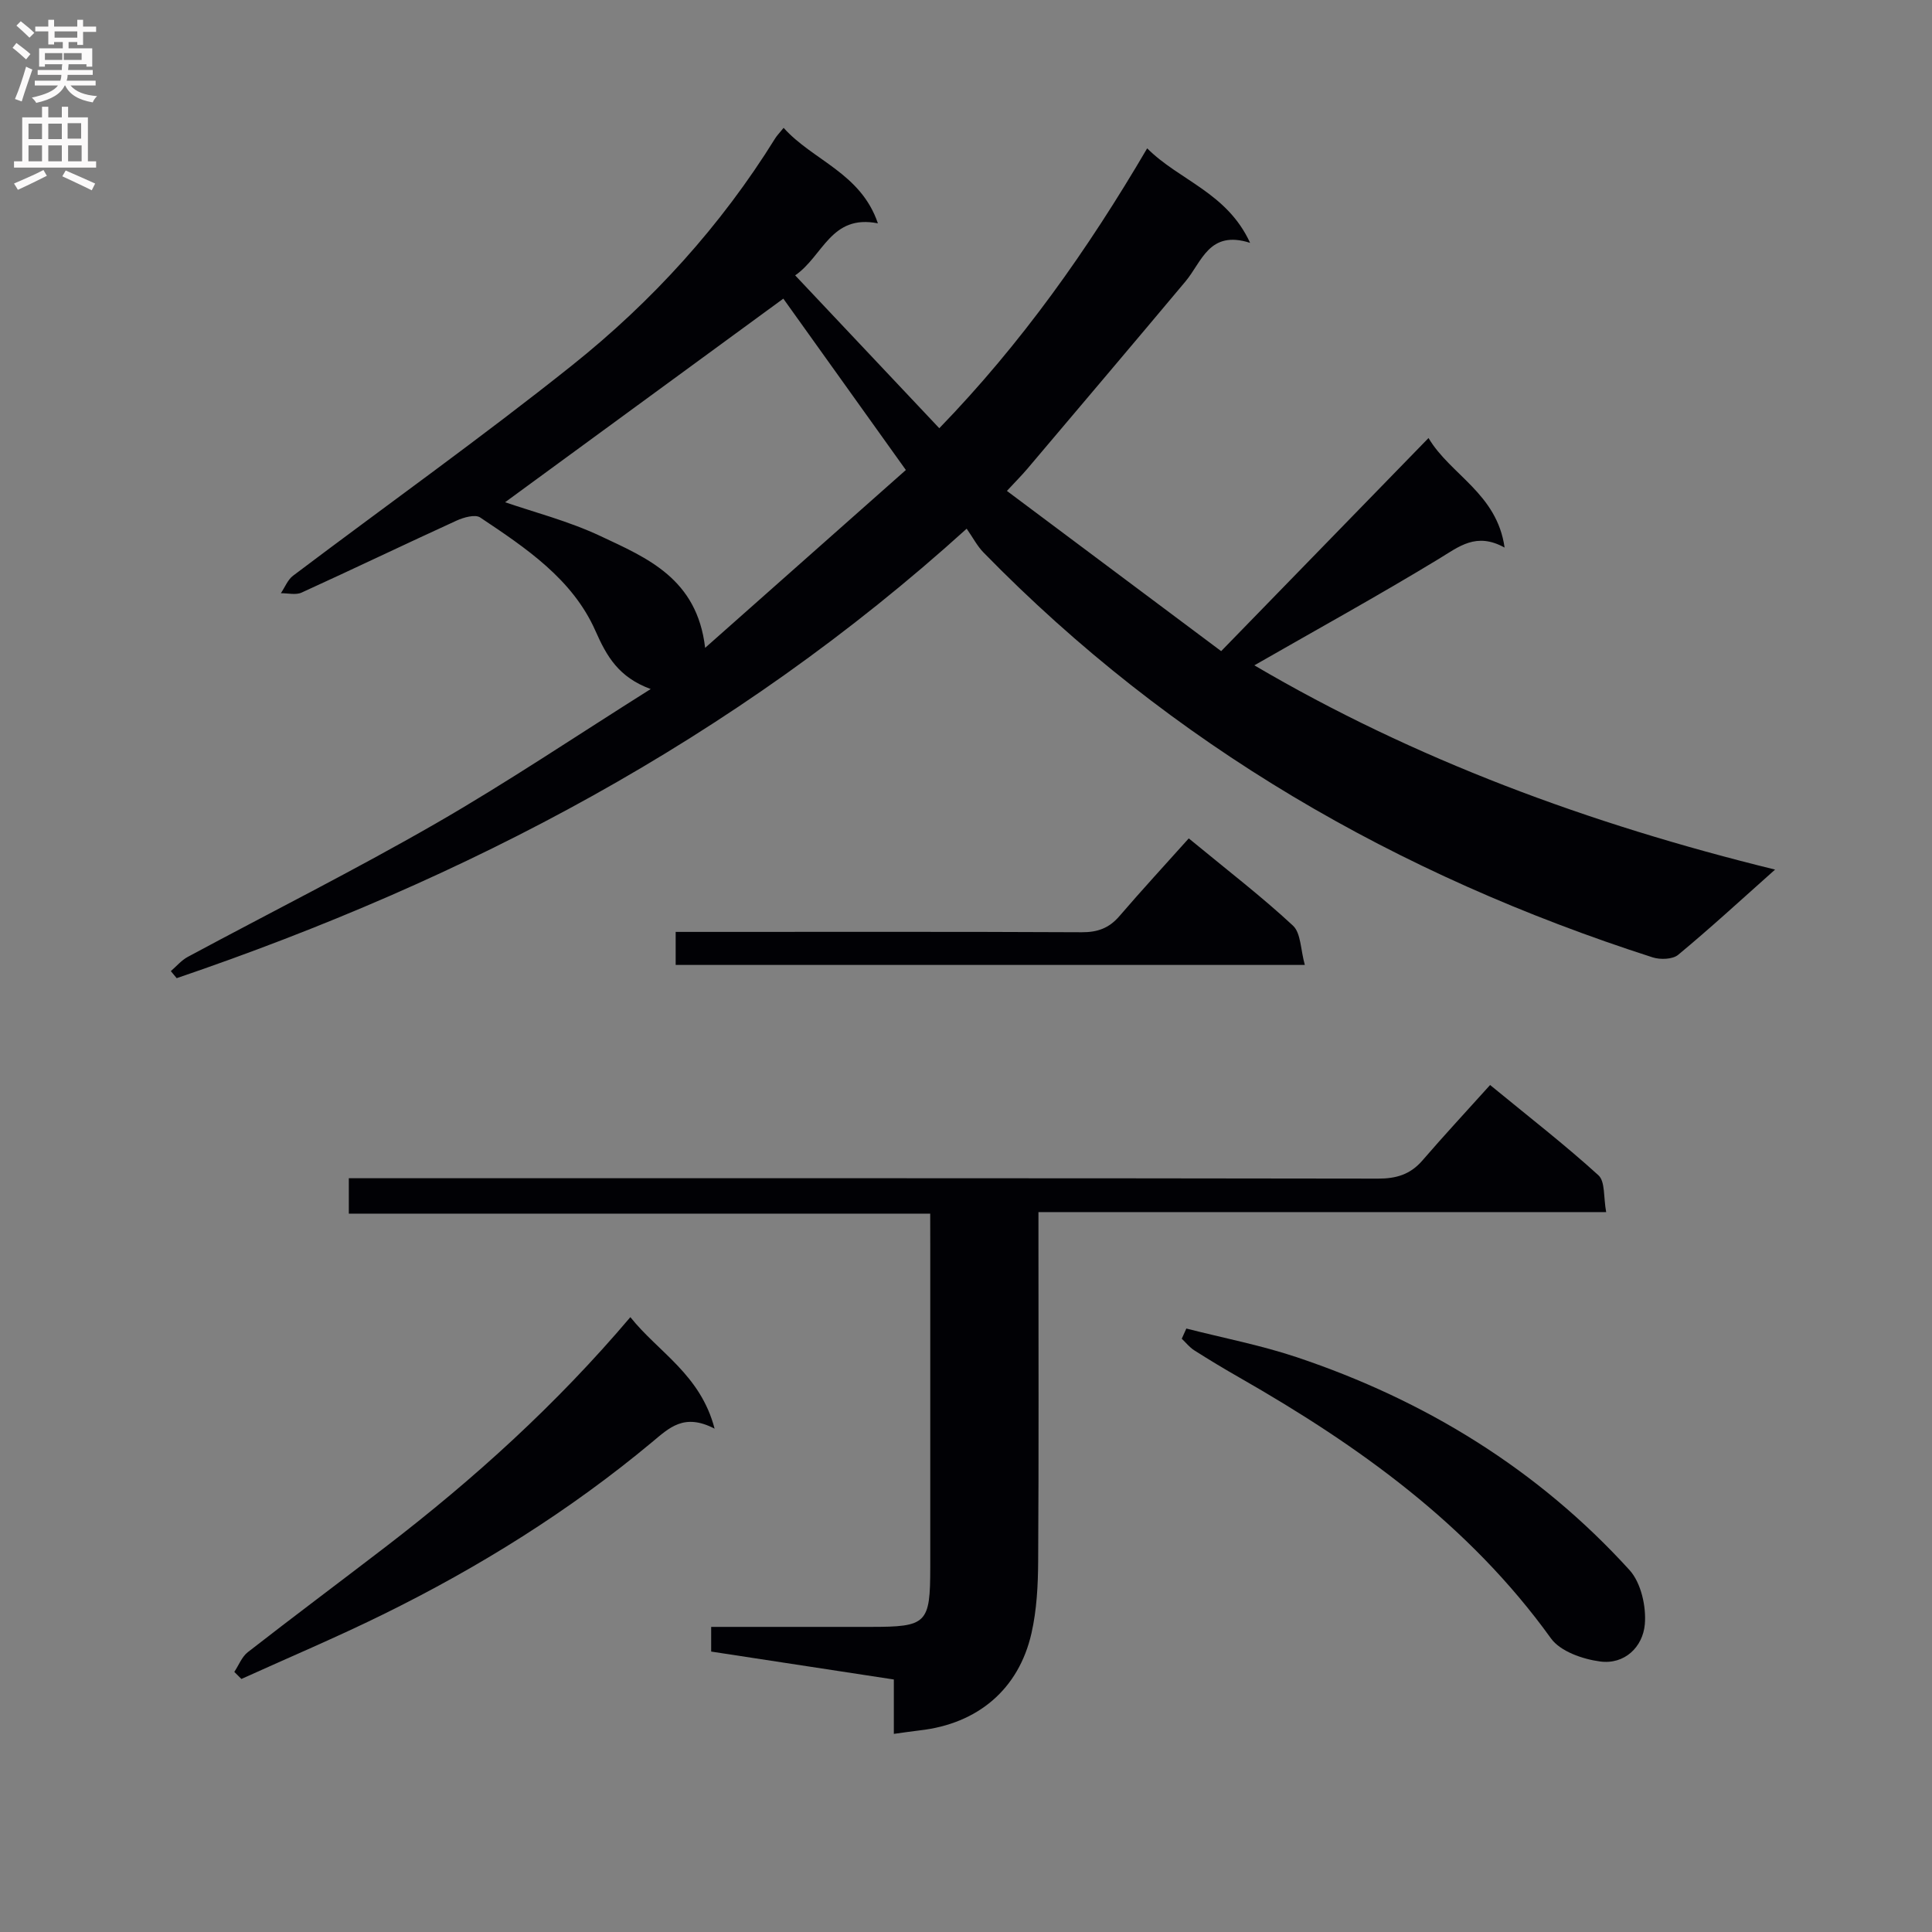 <svg enable-background="new 0 0 400 400" viewBox="0 0 400 400" xmlns="http://www.w3.org/2000/svg"><rect x="0" y="0" width="400" height="400" fill="#808080" stroke="none"/><g fill="#010105"><path d="m367.51 180.04c-7.08 6.3-13.43 12.15-20.07 17.65-1.15.95-3.7 1.03-5.29.52-52.8-16.98-99.6-43.94-138.54-83.84-1.27-1.3-2.14-3-3.47-4.91-48.32 43.76-103.59 72.62-163.56 93.06-.4-.49-.81-.97-1.21-1.46 1.16-1 2.19-2.24 3.51-2.95 17.12-9.21 34.51-17.93 51.35-27.62 14.82-8.53 29.04-18.11 44.49-27.83-6.67-2.46-9.11-6.78-11.45-12.07-4.74-10.71-14.42-17.15-23.85-23.45-1.04-.7-3.43-.02-4.9.65-10.72 4.9-21.35 10.01-32.08 14.9-1.2.55-2.85.11-4.29.13.83-1.22 1.41-2.78 2.52-3.62 19.25-14.53 38.92-28.52 57.76-43.55 16.58-13.23 30.82-28.88 42.08-47.03.34-.55.81-1.02 1.73-2.15 6.07 6.78 15.97 9.32 19.52 19.77-9.76-1.93-11.3 6.75-17.13 10.77 10.09 10.7 19.75 20.95 29.84 31.65 16.98-17.52 30.72-36.93 43.04-57.95 6.63 6.65 16.52 9.14 21.31 19.57-8.5-2.72-9.96 3.91-13.38 7.99-10.89 12.99-21.85 25.92-32.8 38.86-1.05 1.24-2.21 2.39-4.17 4.51 14.92 11.16 29.47 22.04 44.36 33.17 14.75-15.16 28.64-29.44 42.93-44.12 4.52 7.63 14.18 11.47 15.75 22.68-5.87-3.24-9.42-.21-13.57 2.31-12.45 7.57-25.23 14.61-38.24 22.07 33.1 19.46 69.28 32.84 107.81 42.29zm-179.96-82.73c-9.11-12.74-17.56-24.56-25.37-35.48-19.45 14.23-38.86 28.43-57.6 42.15 5.82 2.02 13.1 3.88 19.77 7.02 9.6 4.52 19.97 8.77 21.64 23.13 14.38-12.75 27.99-24.81 41.56-36.82z"/><path d="m192.59 251.27c-40.45 0-80.21 0-120.37 0 0-2.46 0-4.52 0-7.33h5.62c69.15 0 138.31-.03 207.46.08 3.79.01 6.69-.86 9.19-3.75 4.46-5.17 9.11-10.18 14.02-15.63 8.28 6.8 15.6 12.47 22.43 18.69 1.42 1.29 1.03 4.58 1.6 7.62-39.37 0-78.08 0-117.54 0v5.83c0 22.16.08 44.33-.06 66.49-.03 4.96-.29 10.04-1.38 14.85-2.63 11.64-11.15 18.77-23.08 20.13-1.64.19-3.28.44-5.42.73 0-3.76 0-7.34 0-11.26-12.83-1.96-25.24-3.86-37.82-5.78 0-1.69 0-3.12 0-5.11h32.99c11.69 0 12.36-.67 12.37-12.33 0-22.33 0-44.66 0-66.99-.01-1.95-.01-3.9-.01-6.24z"/><path d="m245.62 275.06c7.62 1.95 15.4 3.44 22.84 5.93 26.61 8.91 49.95 23.23 68.9 44.06 2.4 2.63 3.51 7.58 3.18 11.27-.42 4.67-4.19 8.36-9.27 7.67-3.6-.48-8.22-2.08-10.16-4.78-16.94-23.54-39.75-39.86-64.48-53.99-3.17-1.81-6.31-3.7-9.39-5.66-.97-.62-1.72-1.59-2.57-2.39.31-.71.63-1.41.95-2.11z"/><path d="m48.51 346.15c.92-1.38 1.56-3.13 2.8-4.09 9.45-7.36 19.05-14.53 28.55-21.82 18.25-14.02 35.26-29.38 50.65-47.54 5.78 7.27 14.51 11.85 17.44 23.09-6.33-3.29-9.39-.17-12.94 2.78-17.06 14.22-35.81 25.9-55.72 35.69-9.63 4.74-19.53 8.92-29.31 13.35-.49-.49-.98-.97-1.47-1.46z"/><path d="m246.12 173.58c8.17 6.73 15.15 12.09 21.57 18.06 1.66 1.54 1.57 4.96 2.46 8.14-44.02 0-87.01 0-130.26 0 0-2.22 0-4.27 0-6.84h5.65c26.14 0 52.28-.06 78.42.07 3.27.02 5.65-.84 7.78-3.31 4.65-5.41 9.49-10.66 14.38-16.12z"/></g><path d="m2.6 9.9.8-1c.9.7 1.9 1.4 2.9 2.3l-.9 1.1c-1.1-1-2-1.8-2.8-2.4zm.5 10.6c.9-2.1 1.6-4.3 2.3-6.7.4.2.8.4 1.3.6-.7 2.1-1.5 4.3-2.2 6.6zm.3-15.2.9-.9c1 .8 2 1.6 2.8 2.4l-1 1c-.9-.9-1.8-1.7-2.7-2.5zm12.6-1.2h1.2v1.4h2.7v1.1h-2.7v2.7h-1.2v-.6h-1.8v1.3h4.9v3.8h-1.2v-.5h-3.7c0 .4-.1.9-.1 1.2h5.1v1h-5.2c0 .5-.1.9-.2 1.2h6v1h-5.2c1.1 1.3 2.9 2 5.5 2.2-.4.4-.7.8-.9 1.3-2.9-.5-4.8-1.6-5.7-3.5h-.1c-.8 1.7-2.7 2.9-5.9 3.6-.2-.4-.6-.8-.9-1.1 2.8-.6 4.6-1.4 5.4-2.5h-4.8v-1h5.3c.1-.3.2-.7.2-1.2h-4.9v-1h5c0-.4 0-.8.1-1.2h-3.6v.5h-1.2v-3.8h4.9v-1.3h-1.8v.5h-1.2v-2.7h-2.7v-1h2.7v-1.4h1.2v1.4h4.8zm-6.7 8.3h3.6c0-.4 0-.9 0-1.4h-3.6zm1.9-4.6h4.8v-1.3h-4.7v1.3zm6.7 3.2h-4.7v1.4h3.7v-1.4z" fill="#fbfafa"/><path d="m8.7 22.1h1.3v2.2h2.8v-2.2h1.3v2.2h4.1v9.1h1.7v1.3h-17v-1.3h1.7v-9.1h4.1zm.3 13.1.7 1.2c-1.8.9-3.8 1.9-6 2.9-.2-.4-.5-.8-.8-1.3 2.3-1 4.4-1.9 6.1-2.8zm-3.1-6.4h2.8v-3.2h-2.8zm0 4.6h2.8v-3.3h-2.8zm4.1-4.6h2.8v-3.2h-2.8zm0 4.6h2.8v-3.3h-2.8zm3.6 1.9c2.1.9 4.1 1.8 6.1 2.7l-.7 1.4c-2.2-1.1-4.2-2-6.1-2.9zm3.2-9.8h-2.8v3.2h2.8v-3.1zm-2.7 7.9h2.8v-3.3h-2.8z" fill="#fbfafa"/></svg>